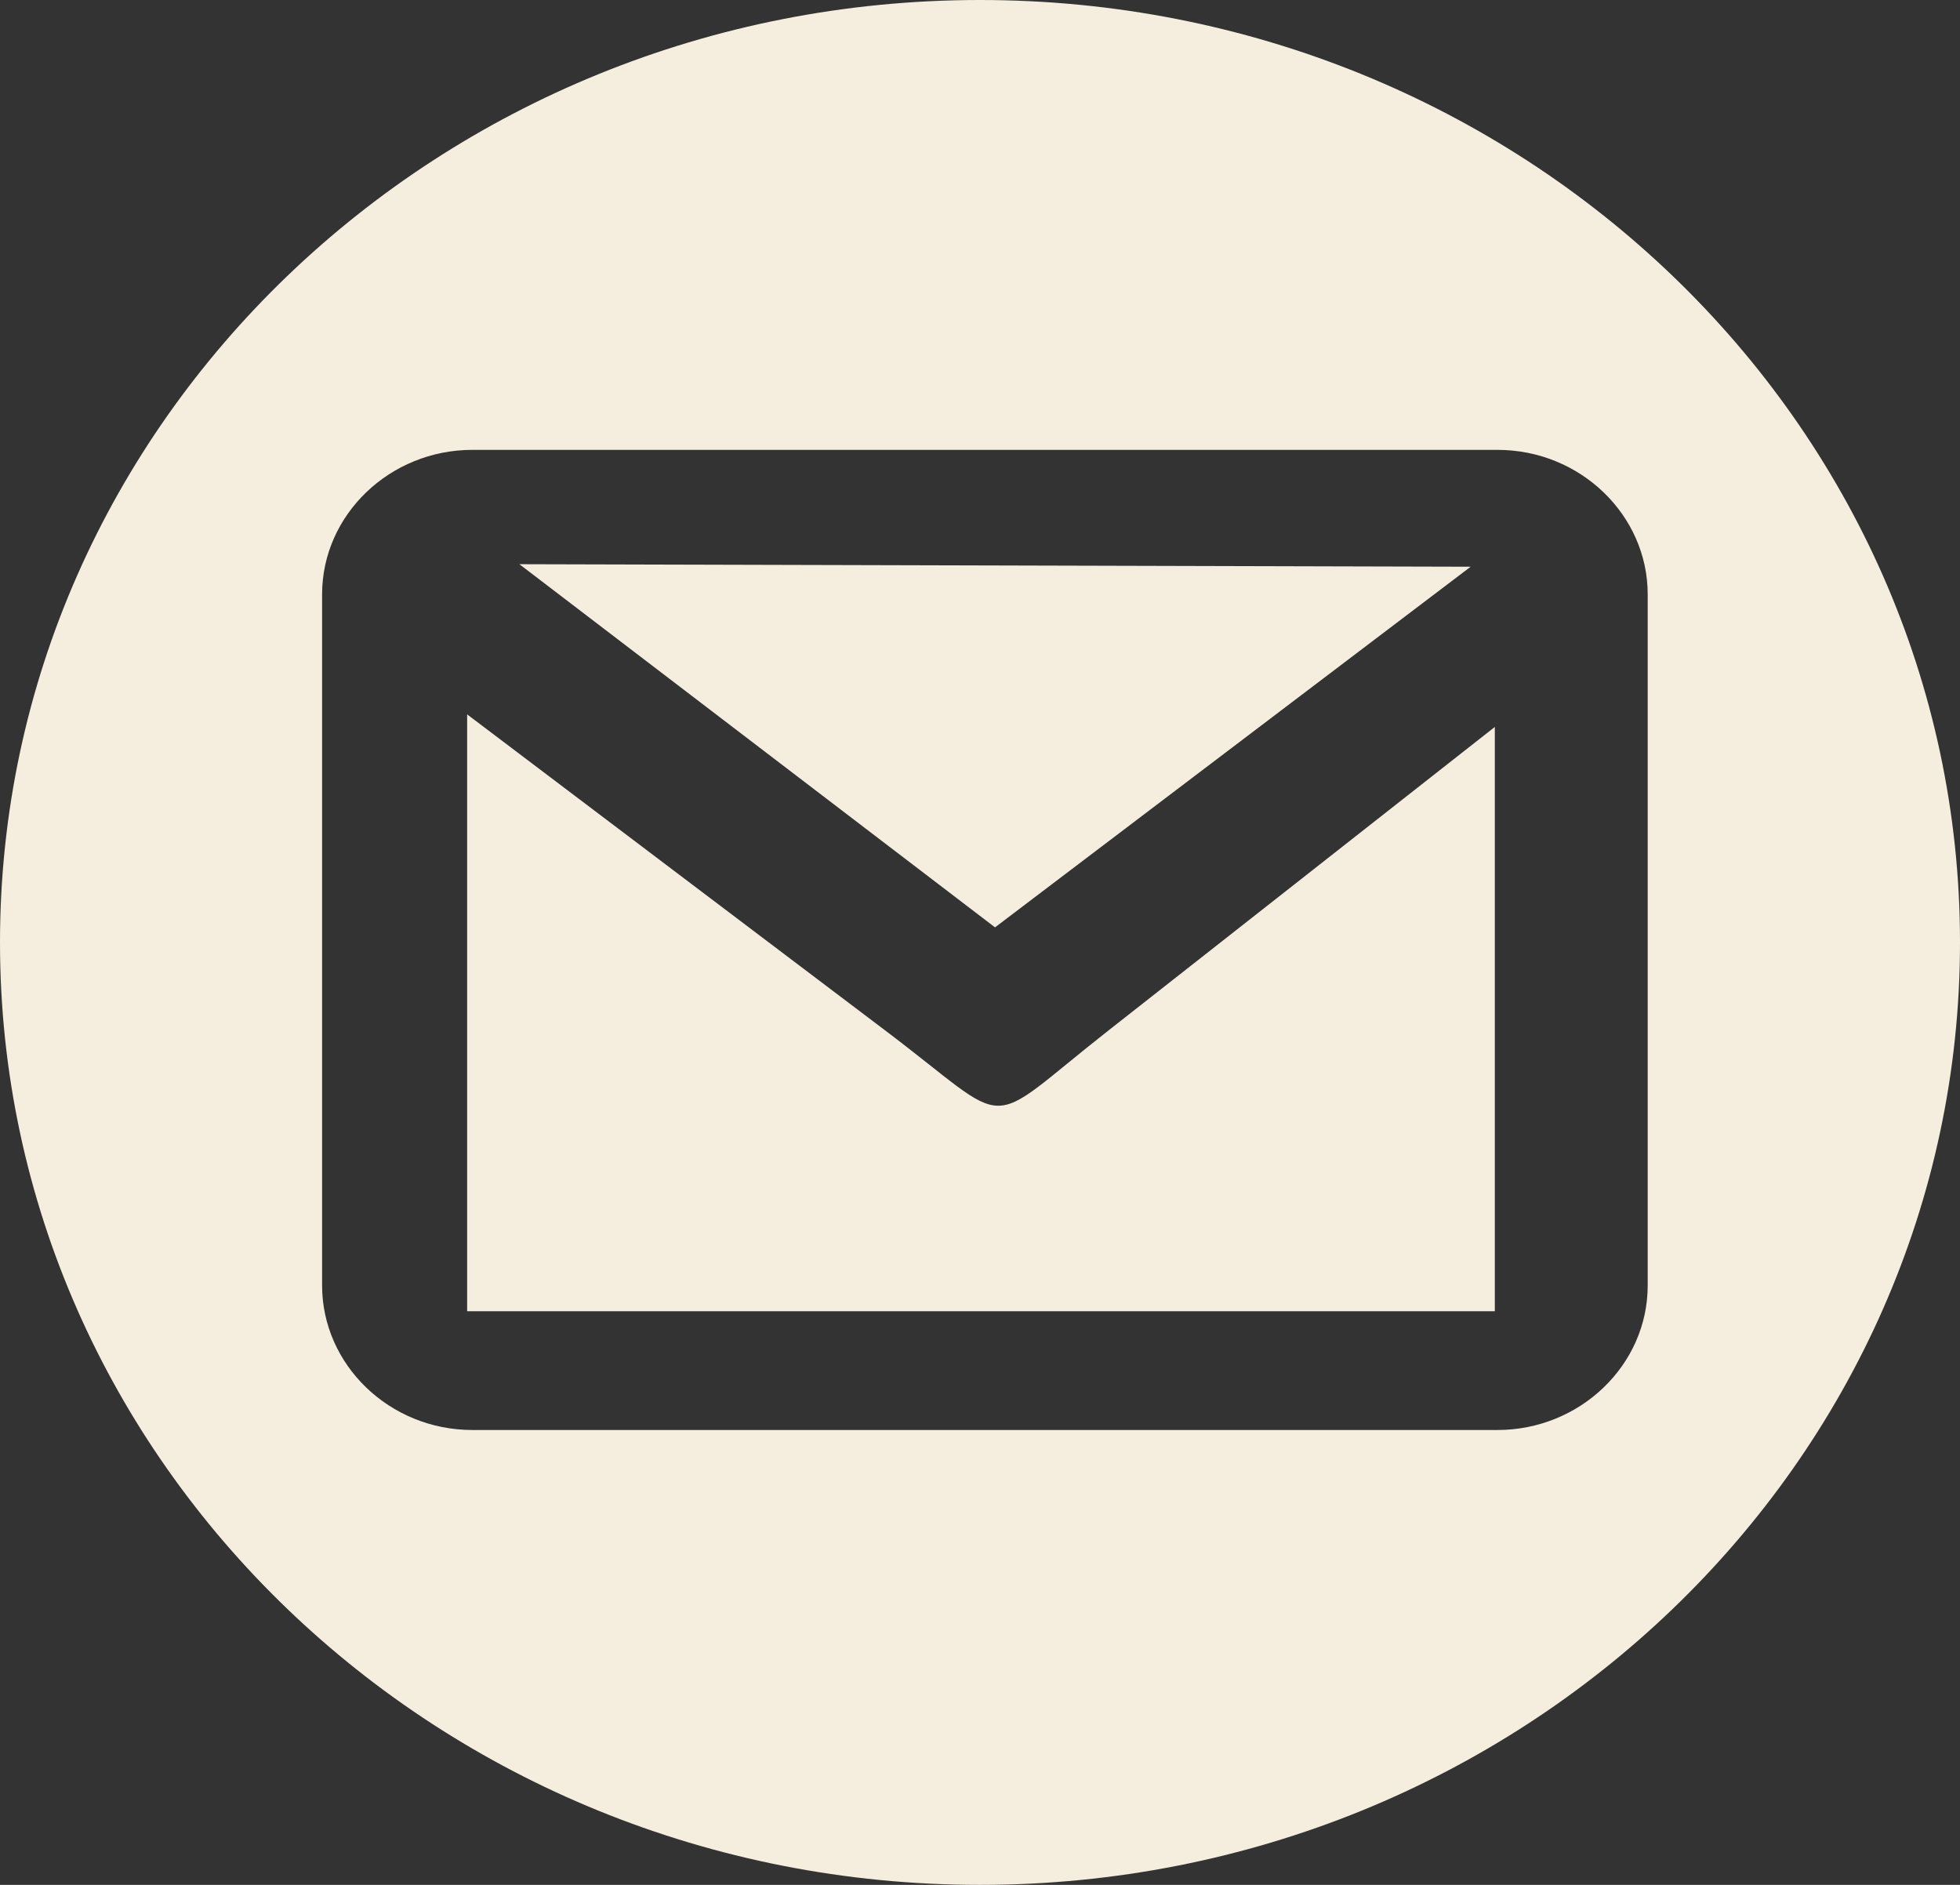 <svg width="104" height="100" viewBox="0 0 104 100" fill="none" xmlns="http://www.w3.org/2000/svg">
<rect x="0" y="0" width="104" height="100" fill="#333333" stroke="none"/>
<path fill-rule="evenodd" clip-rule="evenodd" d="M52 0C80.704 0 104 22.4 104 50C104 77.6 80.704 100 52 100C23.296 100 0 77.6 0 50C0 22.4 23.296 0 52 0ZM78.035 30.067L27.56 29.933L52.797 49.2L78.035 30.067ZM46.835 54.567L24.787 37.9V69.567H79.317V38.567L58.864 54.633C51.931 60.067 54.011 59.967 46.835 54.567ZM25.064 23.867H79.456C83.859 23.867 87.429 27.333 87.429 31.533V68.2C87.429 72.433 83.824 75.867 79.456 75.867H25.064C20.661 75.867 17.091 72.4 17.091 68.2V31.533C17.091 27.3 20.696 23.867 25.064 23.867Z" fill="#F5EEDE"/>
</svg>
